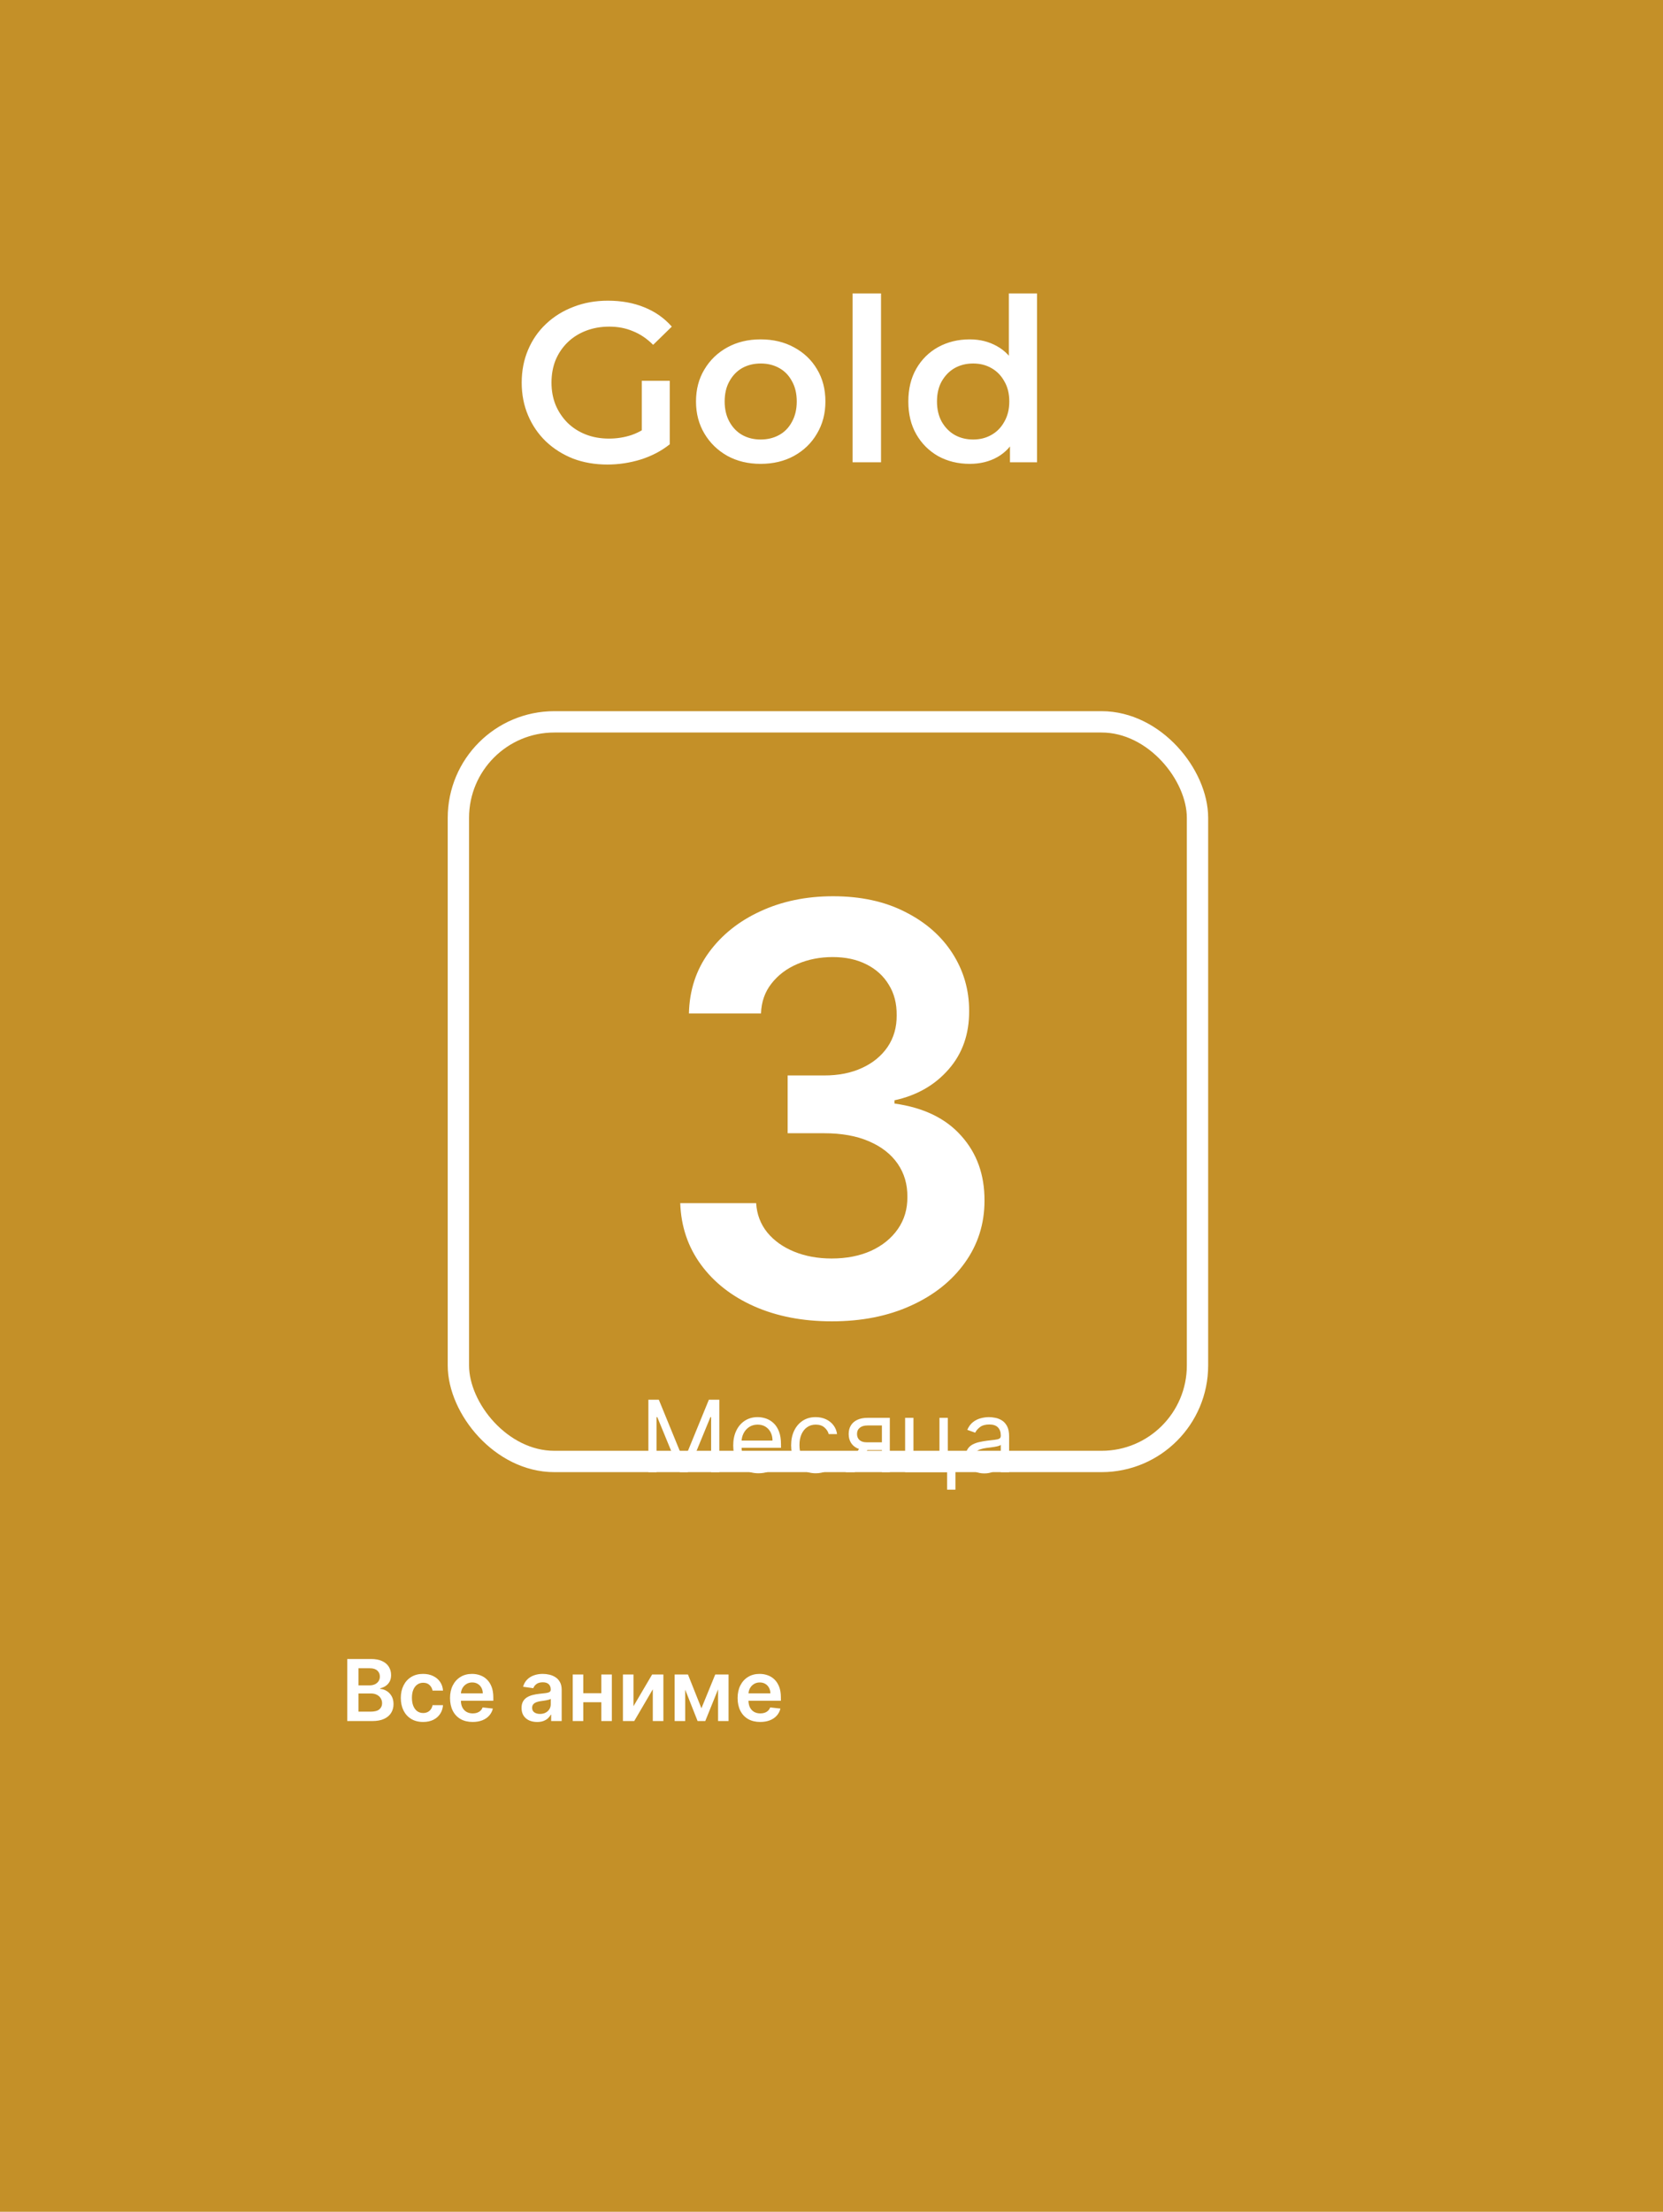 <svg width="234" height="311" viewBox="0 0 234 311" fill="none" xmlns="http://www.w3.org/2000/svg">
    <rect width="234" height="311" fill="#C49028"/>
    <g filter="url(#filter0_i_636_672)">
        <rect x="64.5" y="86.5" width="104" height="104" rx="13.5" stroke="white" stroke-width="3"/>
    </g>
    <rect x="77" y="170" width="80" height="31" fill="#C49028"/>
    <g filter="url(#filter1_i_636_672)">
        <path d="M91.233 181.818H92.704L96.165 190.27H96.284L99.744 181.818H101.216V192H100.062V184.264H99.963L96.781 192H95.668L92.486 184.264H92.386V192H91.233V181.818ZM106.731 192.159C105.995 192.159 105.36 191.997 104.827 191.672C104.296 191.344 103.887 190.886 103.599 190.3C103.314 189.71 103.171 189.024 103.171 188.241C103.171 187.459 103.314 186.77 103.599 186.173C103.887 185.573 104.288 185.106 104.802 184.771C105.319 184.433 105.922 184.264 106.611 184.264C107.009 184.264 107.402 184.33 107.79 184.463C108.177 184.596 108.53 184.811 108.849 185.109C109.167 185.404 109.42 185.795 109.609 186.283C109.798 186.77 109.893 187.37 109.893 188.082V188.58H104.006V187.565H108.699C108.699 187.134 108.613 186.75 108.441 186.412C108.272 186.074 108.03 185.807 107.715 185.612C107.403 185.416 107.036 185.318 106.611 185.318C106.144 185.318 105.74 185.434 105.398 185.666C105.06 185.895 104.8 186.193 104.618 186.561C104.435 186.929 104.344 187.323 104.344 187.744V188.42C104.344 188.997 104.444 189.486 104.643 189.887C104.845 190.285 105.125 190.588 105.483 190.797C105.841 191.002 106.257 191.105 106.731 191.105C107.039 191.105 107.317 191.062 107.566 190.976C107.818 190.886 108.035 190.754 108.217 190.578C108.399 190.399 108.54 190.177 108.64 189.912L109.773 190.23C109.654 190.615 109.453 190.953 109.172 191.244C108.89 191.533 108.542 191.758 108.128 191.92C107.713 192.08 107.248 192.159 106.731 192.159ZM114.78 192.159C114.064 192.159 113.447 191.99 112.93 191.652C112.413 191.314 112.015 190.848 111.737 190.255C111.459 189.662 111.319 188.984 111.319 188.222C111.319 187.446 111.462 186.762 111.747 186.168C112.035 185.572 112.436 185.106 112.95 184.771C113.467 184.433 114.07 184.264 114.76 184.264C115.297 184.264 115.781 184.364 116.211 184.562C116.642 184.761 116.995 185.04 117.27 185.398C117.546 185.756 117.716 186.173 117.782 186.651H116.609C116.52 186.303 116.321 185.994 116.013 185.726C115.708 185.454 115.297 185.318 114.78 185.318C114.322 185.318 113.921 185.437 113.577 185.676C113.235 185.911 112.968 186.245 112.776 186.675C112.587 187.103 112.493 187.605 112.493 188.182C112.493 188.772 112.586 189.286 112.771 189.723C112.96 190.161 113.225 190.5 113.567 190.742C113.911 190.984 114.316 191.105 114.78 191.105C115.085 191.105 115.361 191.052 115.61 190.946C115.858 190.84 116.069 190.688 116.241 190.489C116.414 190.29 116.536 190.051 116.609 189.773H117.782C117.716 190.223 117.552 190.629 117.29 190.991C117.032 191.349 116.689 191.634 116.261 191.846C115.837 192.055 115.343 192.159 114.78 192.159ZM124.091 192V185.438H122.063C121.606 185.438 121.246 185.544 120.984 185.756C120.722 185.968 120.591 186.259 120.591 186.631C120.591 186.995 120.709 187.282 120.944 187.491C121.183 187.7 121.51 187.804 121.924 187.804H124.39V188.898H121.924C121.407 188.898 120.961 188.807 120.586 188.624C120.212 188.442 119.924 188.182 119.721 187.844C119.519 187.502 119.418 187.098 119.418 186.631C119.418 186.16 119.524 185.756 119.736 185.418C119.948 185.08 120.252 184.819 120.646 184.637C121.044 184.455 121.516 184.364 122.063 184.364H125.205V192H124.091ZM119.001 192L121.168 188.202H122.441L120.273 192H119.001ZM133.365 184.364V190.906H134.439V194.466H133.265V192H127.359V184.364H128.532V190.906H132.191V184.364H133.365ZM138.493 192.179C138.009 192.179 137.57 192.088 137.175 191.906C136.781 191.72 136.468 191.453 136.236 191.105C136.004 190.754 135.888 190.33 135.888 189.832C135.888 189.395 135.974 189.04 136.146 188.768C136.319 188.493 136.549 188.278 136.837 188.122C137.126 187.966 137.444 187.85 137.792 187.774C138.143 187.695 138.496 187.632 138.851 187.585C139.315 187.526 139.691 187.481 139.979 187.451C140.271 187.418 140.483 187.363 140.616 187.287C140.752 187.211 140.82 187.078 140.82 186.889V186.849C140.82 186.359 140.685 185.978 140.417 185.706C140.152 185.434 139.749 185.298 139.209 185.298C138.649 185.298 138.21 185.421 137.891 185.666C137.573 185.911 137.349 186.173 137.22 186.452L136.107 186.054C136.305 185.59 136.571 185.229 136.902 184.97C137.237 184.708 137.601 184.526 137.996 184.423C138.393 184.317 138.785 184.264 139.169 184.264C139.414 184.264 139.696 184.294 140.014 184.354C140.336 184.41 140.646 184.528 140.944 184.707C141.246 184.886 141.496 185.156 141.695 185.517C141.893 185.878 141.993 186.362 141.993 186.969V192H140.82V190.966H140.76C140.68 191.132 140.548 191.309 140.362 191.498C140.177 191.687 139.93 191.848 139.621 191.98C139.313 192.113 138.937 192.179 138.493 192.179ZM138.672 191.125C139.136 191.125 139.527 191.034 139.845 190.852C140.167 190.669 140.409 190.434 140.571 190.146C140.737 189.857 140.82 189.554 140.82 189.236V188.162C140.77 188.222 140.661 188.276 140.491 188.326C140.326 188.372 140.134 188.414 139.915 188.45C139.699 188.483 139.489 188.513 139.283 188.54C139.081 188.563 138.917 188.583 138.791 188.599C138.486 188.639 138.201 188.704 137.936 188.793C137.674 188.879 137.462 189.01 137.3 189.186C137.141 189.358 137.061 189.594 137.061 189.892C137.061 190.3 137.212 190.608 137.513 190.817C137.818 191.022 138.205 191.125 138.672 191.125Z" fill="white"/>
    </g>
    <g filter="url(#filter2_i_636_672)">
        <path d="M117.051 170.795C112.96 170.795 109.324 170.095 106.142 168.693C102.979 167.292 100.479 165.341 98.642 162.841C96.805 160.341 95.829 157.453 95.716 154.176H106.398C106.492 155.748 107.013 157.121 107.96 158.295C108.907 159.451 110.167 160.35 111.739 160.994C113.311 161.638 115.072 161.96 117.023 161.96C119.106 161.96 120.953 161.6 122.562 160.881C124.172 160.142 125.432 159.119 126.341 157.812C127.25 156.506 127.695 155 127.676 153.295C127.695 151.534 127.241 149.981 126.312 148.636C125.384 147.292 124.04 146.241 122.278 145.483C120.536 144.725 118.434 144.347 115.972 144.347H110.83V136.222H115.972C117.998 136.222 119.769 135.871 121.284 135.17C122.818 134.47 124.021 133.485 124.892 132.216C125.763 130.928 126.189 129.441 126.17 127.756C126.189 126.108 125.82 124.678 125.062 123.466C124.324 122.235 123.273 121.278 121.909 120.597C120.564 119.915 118.983 119.574 117.165 119.574C115.384 119.574 113.737 119.896 112.222 120.54C110.706 121.184 109.485 122.102 108.557 123.295C107.629 124.47 107.136 125.871 107.08 127.5H96.938C97.013 124.242 97.951 121.383 99.75 118.92C101.568 116.439 103.992 114.508 107.023 113.125C110.053 111.723 113.453 111.023 117.222 111.023C121.104 111.023 124.475 111.752 127.335 113.21C130.214 114.65 132.439 116.591 134.011 119.034C135.583 121.477 136.369 124.176 136.369 127.131C136.388 130.407 135.422 133.153 133.472 135.369C131.54 137.585 129.002 139.034 125.858 139.716V140.17C129.949 140.739 133.083 142.254 135.261 144.716C137.458 147.159 138.547 150.199 138.528 153.835C138.528 157.093 137.6 160.009 135.744 162.585C133.907 165.142 131.369 167.15 128.131 168.608C124.911 170.066 121.218 170.795 117.051 170.795Z" fill="white"/>
    </g>
    <path d="M48.861 242V233.273H52.202C52.832 233.273 53.356 233.372 53.774 233.571C54.195 233.767 54.508 234.036 54.716 234.376C54.926 234.717 55.031 235.104 55.031 235.536C55.031 235.891 54.963 236.195 54.827 236.447C54.69 236.697 54.507 236.901 54.277 237.057C54.047 237.213 53.79 237.325 53.506 237.393V237.479C53.815 237.496 54.112 237.591 54.396 237.764C54.683 237.935 54.918 238.176 55.099 238.489C55.281 238.801 55.372 239.179 55.372 239.622C55.372 240.074 55.263 240.48 55.044 240.841C54.825 241.199 54.496 241.482 54.055 241.689C53.615 241.896 53.061 242 52.394 242H48.861ZM50.442 240.679H52.142C52.716 240.679 53.129 240.57 53.382 240.351C53.638 240.129 53.766 239.845 53.766 239.499C53.766 239.24 53.702 239.007 53.574 238.8C53.446 238.589 53.264 238.425 53.028 238.305C52.793 238.183 52.511 238.122 52.185 238.122H50.442V240.679ZM50.442 236.984H52.006C52.278 236.984 52.524 236.935 52.743 236.835C52.962 236.733 53.133 236.589 53.258 236.405C53.386 236.217 53.45 235.996 53.45 235.74C53.45 235.402 53.331 235.124 53.092 234.905C52.856 234.686 52.506 234.577 52.04 234.577H50.442V236.984ZM59.534 242.128C58.881 242.128 58.32 241.984 57.851 241.697C57.385 241.411 57.026 241.014 56.773 240.509C56.523 240 56.398 239.415 56.398 238.753C56.398 238.088 56.526 237.501 56.782 236.993C57.037 236.482 57.398 236.084 57.864 235.8C58.333 235.513 58.887 235.369 59.526 235.369C60.057 235.369 60.527 235.467 60.936 235.663C61.348 235.857 61.676 236.131 61.921 236.486C62.165 236.838 62.304 237.25 62.338 237.722H60.864C60.804 237.406 60.662 237.143 60.438 236.933C60.216 236.72 59.919 236.614 59.547 236.614C59.232 236.614 58.955 236.699 58.716 236.869C58.478 237.037 58.291 237.278 58.158 237.594C58.027 237.909 57.962 238.287 57.962 238.727C57.962 239.173 58.027 239.557 58.158 239.878C58.289 240.196 58.472 240.442 58.708 240.615C58.946 240.786 59.226 240.871 59.547 240.871C59.775 240.871 59.978 240.828 60.157 240.743C60.338 240.655 60.49 240.528 60.613 240.364C60.735 240.199 60.819 239.999 60.864 239.763H62.338C62.301 240.226 62.165 240.636 61.929 240.994C61.694 241.349 61.373 241.628 60.966 241.83C60.56 242.028 60.083 242.128 59.534 242.128ZM66.503 242.128C65.847 242.128 65.28 241.991 64.803 241.719C64.328 241.443 63.963 241.054 63.707 240.551C63.452 240.045 63.324 239.45 63.324 238.766C63.324 238.092 63.452 237.501 63.707 236.993C63.966 236.482 64.327 236.084 64.79 235.8C65.253 235.513 65.797 235.369 66.422 235.369C66.825 235.369 67.206 235.435 67.564 235.565C67.925 235.693 68.243 235.892 68.519 236.162C68.797 236.432 69.016 236.776 69.175 237.193C69.334 237.608 69.413 238.102 69.413 238.676V239.149H64.048V238.109H67.935C67.932 237.814 67.868 237.551 67.743 237.321C67.618 237.088 67.443 236.905 67.219 236.771C66.997 236.638 66.739 236.571 66.443 236.571C66.128 236.571 65.851 236.648 65.612 236.801C65.374 236.952 65.188 237.151 65.054 237.398C64.923 237.642 64.856 237.911 64.854 238.203V239.111C64.854 239.491 64.923 239.818 65.062 240.091C65.202 240.361 65.396 240.568 65.646 240.713C65.896 240.855 66.189 240.926 66.524 240.926C66.749 240.926 66.952 240.895 67.133 240.832C67.315 240.767 67.473 240.672 67.606 240.547C67.74 240.422 67.841 240.267 67.909 240.082L69.349 240.244C69.258 240.625 69.085 240.957 68.829 241.241C68.577 241.523 68.253 241.741 67.858 241.898C67.463 242.051 67.011 242.128 66.503 242.128ZM75.579 242.132C75.164 242.132 74.79 242.058 74.458 241.911C74.128 241.76 73.867 241.538 73.674 241.246C73.483 240.953 73.388 240.592 73.388 240.163C73.388 239.794 73.456 239.489 73.593 239.247C73.729 239.006 73.915 238.812 74.151 238.668C74.387 238.523 74.652 238.413 74.948 238.339C75.246 238.263 75.554 238.207 75.873 238.173C76.256 238.134 76.567 238.098 76.806 238.067C77.044 238.033 77.218 237.982 77.326 237.913C77.436 237.842 77.492 237.733 77.492 237.585V237.56C77.492 237.239 77.397 236.99 77.206 236.814C77.016 236.638 76.742 236.55 76.384 236.55C76.006 236.55 75.706 236.632 75.485 236.797C75.266 236.962 75.118 237.156 75.041 237.381L73.601 237.176C73.715 236.778 73.902 236.446 74.164 236.179C74.425 235.909 74.745 235.707 75.123 235.574C75.5 235.438 75.918 235.369 76.375 235.369C76.691 235.369 77.005 235.406 77.317 235.48C77.63 235.554 77.915 235.676 78.174 235.847C78.432 236.014 78.64 236.243 78.796 236.533C78.955 236.822 79.034 237.185 79.034 237.619V242H77.552V241.101H77.5C77.407 241.283 77.275 241.453 77.104 241.612C76.936 241.768 76.725 241.895 76.469 241.991C76.216 242.085 75.919 242.132 75.579 242.132ZM75.979 240.999C76.289 240.999 76.557 240.937 76.784 240.815C77.012 240.69 77.186 240.526 77.309 240.321C77.434 240.116 77.496 239.893 77.496 239.652V238.881C77.448 238.92 77.365 238.957 77.249 238.991C77.135 239.026 77.007 239.055 76.865 239.081C76.723 239.107 76.583 239.129 76.444 239.149C76.304 239.169 76.184 239.186 76.081 239.2C75.851 239.232 75.645 239.283 75.463 239.354C75.282 239.425 75.138 239.524 75.033 239.652C74.928 239.777 74.875 239.939 74.875 240.138C74.875 240.422 74.979 240.636 75.186 240.781C75.394 240.926 75.658 240.999 75.979 240.999ZM85.081 238.088V239.354H81.596V238.088H85.081ZM82.073 235.455V242H80.586V235.455H82.073ZM86.091 235.455V242H84.608V235.455H86.091ZM89.139 239.912L91.76 235.455H93.345V242H91.854V237.538L89.242 242H87.652V235.455H89.139V239.912ZM98.696 240.206L100.64 235.455H101.884L99.238 242H98.159L95.573 235.455H96.804L98.696 240.206ZM96.416 235.455V242H94.929V235.455H96.416ZM101.04 242V235.455H102.515V242H101.04ZM106.968 242.128C106.311 242.128 105.745 241.991 105.267 241.719C104.793 241.443 104.428 241.054 104.172 240.551C103.917 240.045 103.789 239.45 103.789 238.766C103.789 238.092 103.917 237.501 104.172 236.993C104.431 236.482 104.792 236.084 105.255 235.8C105.718 235.513 106.262 235.369 106.887 235.369C107.29 235.369 107.671 235.435 108.029 235.565C108.39 235.693 108.708 235.892 108.983 236.162C109.262 236.432 109.48 236.776 109.64 237.193C109.799 237.608 109.878 238.102 109.878 238.676V239.149H104.513V238.109H108.4C108.397 237.814 108.333 237.551 108.208 237.321C108.083 237.088 107.908 236.905 107.684 236.771C107.462 236.638 107.203 236.571 106.908 236.571C106.593 236.571 106.316 236.648 106.077 236.801C105.838 236.952 105.652 237.151 105.519 237.398C105.388 237.642 105.321 237.911 105.319 238.203V239.111C105.319 239.491 105.388 239.818 105.527 240.091C105.667 240.361 105.861 240.568 106.111 240.713C106.361 240.855 106.654 240.926 106.989 240.926C107.213 240.926 107.417 240.895 107.598 240.832C107.78 240.767 107.938 240.672 108.071 240.547C108.205 240.422 108.306 240.267 108.374 240.082L109.814 240.244C109.723 240.625 109.55 240.957 109.294 241.241C109.042 241.523 108.718 241.741 108.323 241.898C107.928 242.051 107.476 242.128 106.968 242.128Z" fill="white"/>
    <path d="M85.472 65.32C83.723 65.32 82.112 65.043 80.64 64.488C79.189 63.912 77.92 63.112 76.832 62.088C75.744 61.043 74.901 59.816 74.304 58.408C73.707 57 73.408 55.464 73.408 53.8C73.408 52.136 73.707 50.6 74.304 49.192C74.901 47.784 75.744 46.568 76.832 45.544C77.941 44.499 79.232 43.699 80.704 43.144C82.176 42.568 83.787 42.28 85.536 42.28C87.435 42.28 89.141 42.589 90.656 43.208C92.192 43.827 93.483 44.733 94.528 45.928L91.904 48.488C91.029 47.613 90.08 46.973 89.056 46.568C88.053 46.141 86.944 45.928 85.728 45.928C84.555 45.928 83.467 46.12 82.464 46.504C81.461 46.888 80.597 47.432 79.872 48.136C79.147 48.84 78.581 49.672 78.176 50.632C77.792 51.592 77.6 52.648 77.6 53.8C77.6 54.931 77.792 55.976 78.176 56.936C78.581 57.896 79.147 58.739 79.872 59.464C80.597 60.168 81.451 60.712 82.432 61.096C83.413 61.48 84.501 61.672 85.696 61.672C86.805 61.672 87.872 61.501 88.896 61.16C89.941 60.797 90.933 60.2 91.872 59.368L94.24 62.472C93.067 63.411 91.701 64.125 90.144 64.616C88.608 65.085 87.051 65.32 85.472 65.32ZM90.304 61.928V53.544H94.24V62.472L90.304 61.928ZM107.023 65.224C105.273 65.224 103.716 64.851 102.351 64.104C100.985 63.336 99.908 62.291 99.119 60.968C98.329 59.645 97.935 58.141 97.935 56.456C97.935 54.749 98.329 53.245 99.119 51.944C99.908 50.621 100.985 49.587 102.351 48.84C103.716 48.093 105.273 47.72 107.023 47.72C108.793 47.72 110.361 48.093 111.727 48.84C113.113 49.587 114.191 50.611 114.959 51.912C115.748 53.213 116.143 54.728 116.143 56.456C116.143 58.141 115.748 59.645 114.959 60.968C114.191 62.291 113.113 63.336 111.727 64.104C110.361 64.851 108.793 65.224 107.023 65.224ZM107.023 61.8C108.004 61.8 108.879 61.587 109.647 61.16C110.415 60.733 111.012 60.115 111.439 59.304C111.887 58.493 112.111 57.544 112.111 56.456C112.111 55.347 111.887 54.397 111.439 53.608C111.012 52.797 110.415 52.179 109.647 51.752C108.879 51.325 108.015 51.112 107.055 51.112C106.073 51.112 105.199 51.325 104.431 51.752C103.684 52.179 103.087 52.797 102.639 53.608C102.191 54.397 101.967 55.347 101.967 56.456C101.967 57.544 102.191 58.493 102.639 59.304C103.087 60.115 103.684 60.733 104.431 61.16C105.199 61.587 106.063 61.8 107.023 61.8ZM119.968 65V41.256H123.968V65H119.968ZM136.45 65.224C134.807 65.224 133.324 64.861 132.002 64.136C130.7 63.389 129.676 62.365 128.93 61.064C128.183 59.763 127.81 58.227 127.81 56.456C127.81 54.685 128.183 53.149 128.93 51.848C129.676 50.547 130.7 49.533 132.002 48.808C133.324 48.083 134.807 47.72 136.45 47.72C137.879 47.72 139.159 48.04 140.29 48.68C141.42 49.299 142.316 50.248 142.978 51.528C143.639 52.808 143.97 54.451 143.97 56.456C143.97 58.44 143.65 60.083 143.01 61.384C142.37 62.664 141.484 63.624 140.354 64.264C139.223 64.904 137.922 65.224 136.45 65.224ZM136.93 61.8C137.89 61.8 138.743 61.587 139.49 61.16C140.258 60.733 140.866 60.115 141.314 59.304C141.783 58.493 142.018 57.544 142.018 56.456C142.018 55.347 141.783 54.397 141.314 53.608C140.866 52.797 140.258 52.179 139.49 51.752C138.743 51.325 137.89 51.112 136.93 51.112C135.97 51.112 135.106 51.325 134.338 51.752C133.591 52.179 132.983 52.797 132.514 53.608C132.066 54.397 131.842 55.347 131.842 56.456C131.842 57.544 132.066 58.493 132.514 59.304C132.983 60.115 133.591 60.733 134.338 61.16C135.106 61.587 135.97 61.8 136.93 61.8ZM142.114 65V60.968L142.274 56.424L141.954 51.88V41.256H145.922V65H142.114Z" fill="white"/>
    <defs>
        <filter id="filter0_i_636_672" x="63" y="85" width="107" height="112.6" filterUnits="userSpaceOnUse" color-interpolation-filters="sRGB">
            <feFlood flood-opacity="0" result="BackgroundImageFix"/>
            <feBlend mode="normal" in="SourceGraphic" in2="BackgroundImageFix" result="shape"/>
            <feColorMatrix in="SourceAlpha" type="matrix" values="0 0 0 0 0 0 0 0 0 0 0 0 0 0 0 0 0 0 127 0" result="hardAlpha"/>
            <feOffset dy="15"/>
            <feGaussianBlur stdDeviation="2.8"/>
            <feComposite in2="hardAlpha" operator="arithmetic" k2="-1" k3="1"/>
            <feColorMatrix type="matrix" values="0 0 0 0 0.765 0 0 0 0 0.565 0 0 0 0 0.157 0 0 0 0.52 0"/>
            <feBlend mode="normal" in2="shape" result="effect1_innerShadow_636_672"/>
        </filter>
        <filter id="filter1_i_636_672" x="91.233" y="181.818" width="50.76" height="18.247" filterUnits="userSpaceOnUse" color-interpolation-filters="sRGB">
            <feFlood flood-opacity="0" result="BackgroundImageFix"/>
            <feBlend mode="normal" in="SourceGraphic" in2="BackgroundImageFix" result="shape"/>
            <feColorMatrix in="SourceAlpha" type="matrix" values="0 0 0 0 0 0 0 0 0 0 0 0 0 0 0 0 0 0 127 0" result="hardAlpha"/>
            <feOffset dy="15"/>
            <feGaussianBlur stdDeviation="2.8"/>
            <feComposite in2="hardAlpha" operator="arithmetic" k2="-1" k3="1"/>
            <feColorMatrix type="matrix" values="0 0 0 0 0.765 0 0 0 0 0.565 0 0 0 0 0.157 0 0 0 0.52 0"/>
            <feBlend mode="normal" in2="shape" result="effect1_innerShadow_636_672"/>
        </filter>
        <filter id="filter2_i_636_672" x="95.716" y="111.022" width="42.841" height="65.373" filterUnits="userSpaceOnUse" color-interpolation-filters="sRGB">
            <feFlood flood-opacity="0" result="BackgroundImageFix"/>
            <feBlend mode="normal" in="SourceGraphic" in2="BackgroundImageFix" result="shape"/>
            <feColorMatrix in="SourceAlpha" type="matrix" values="0 0 0 0 0 0 0 0 0 0 0 0 0 0 0 0 0 0 127 0" result="hardAlpha"/>
            <feOffset dy="15"/>
            <feGaussianBlur stdDeviation="2.8"/>
            <feComposite in2="hardAlpha" operator="arithmetic" k2="-1" k3="1"/>
            <feColorMatrix type="matrix" values="0 0 0 0 0.765 0 0 0 0 0.565 0 0 0 0 0.157 0 0 0 0.52 0"/>
            <feBlend mode="normal" in2="shape" result="effect1_innerShadow_636_672"/>
        </filter>
    </defs>
</svg>
